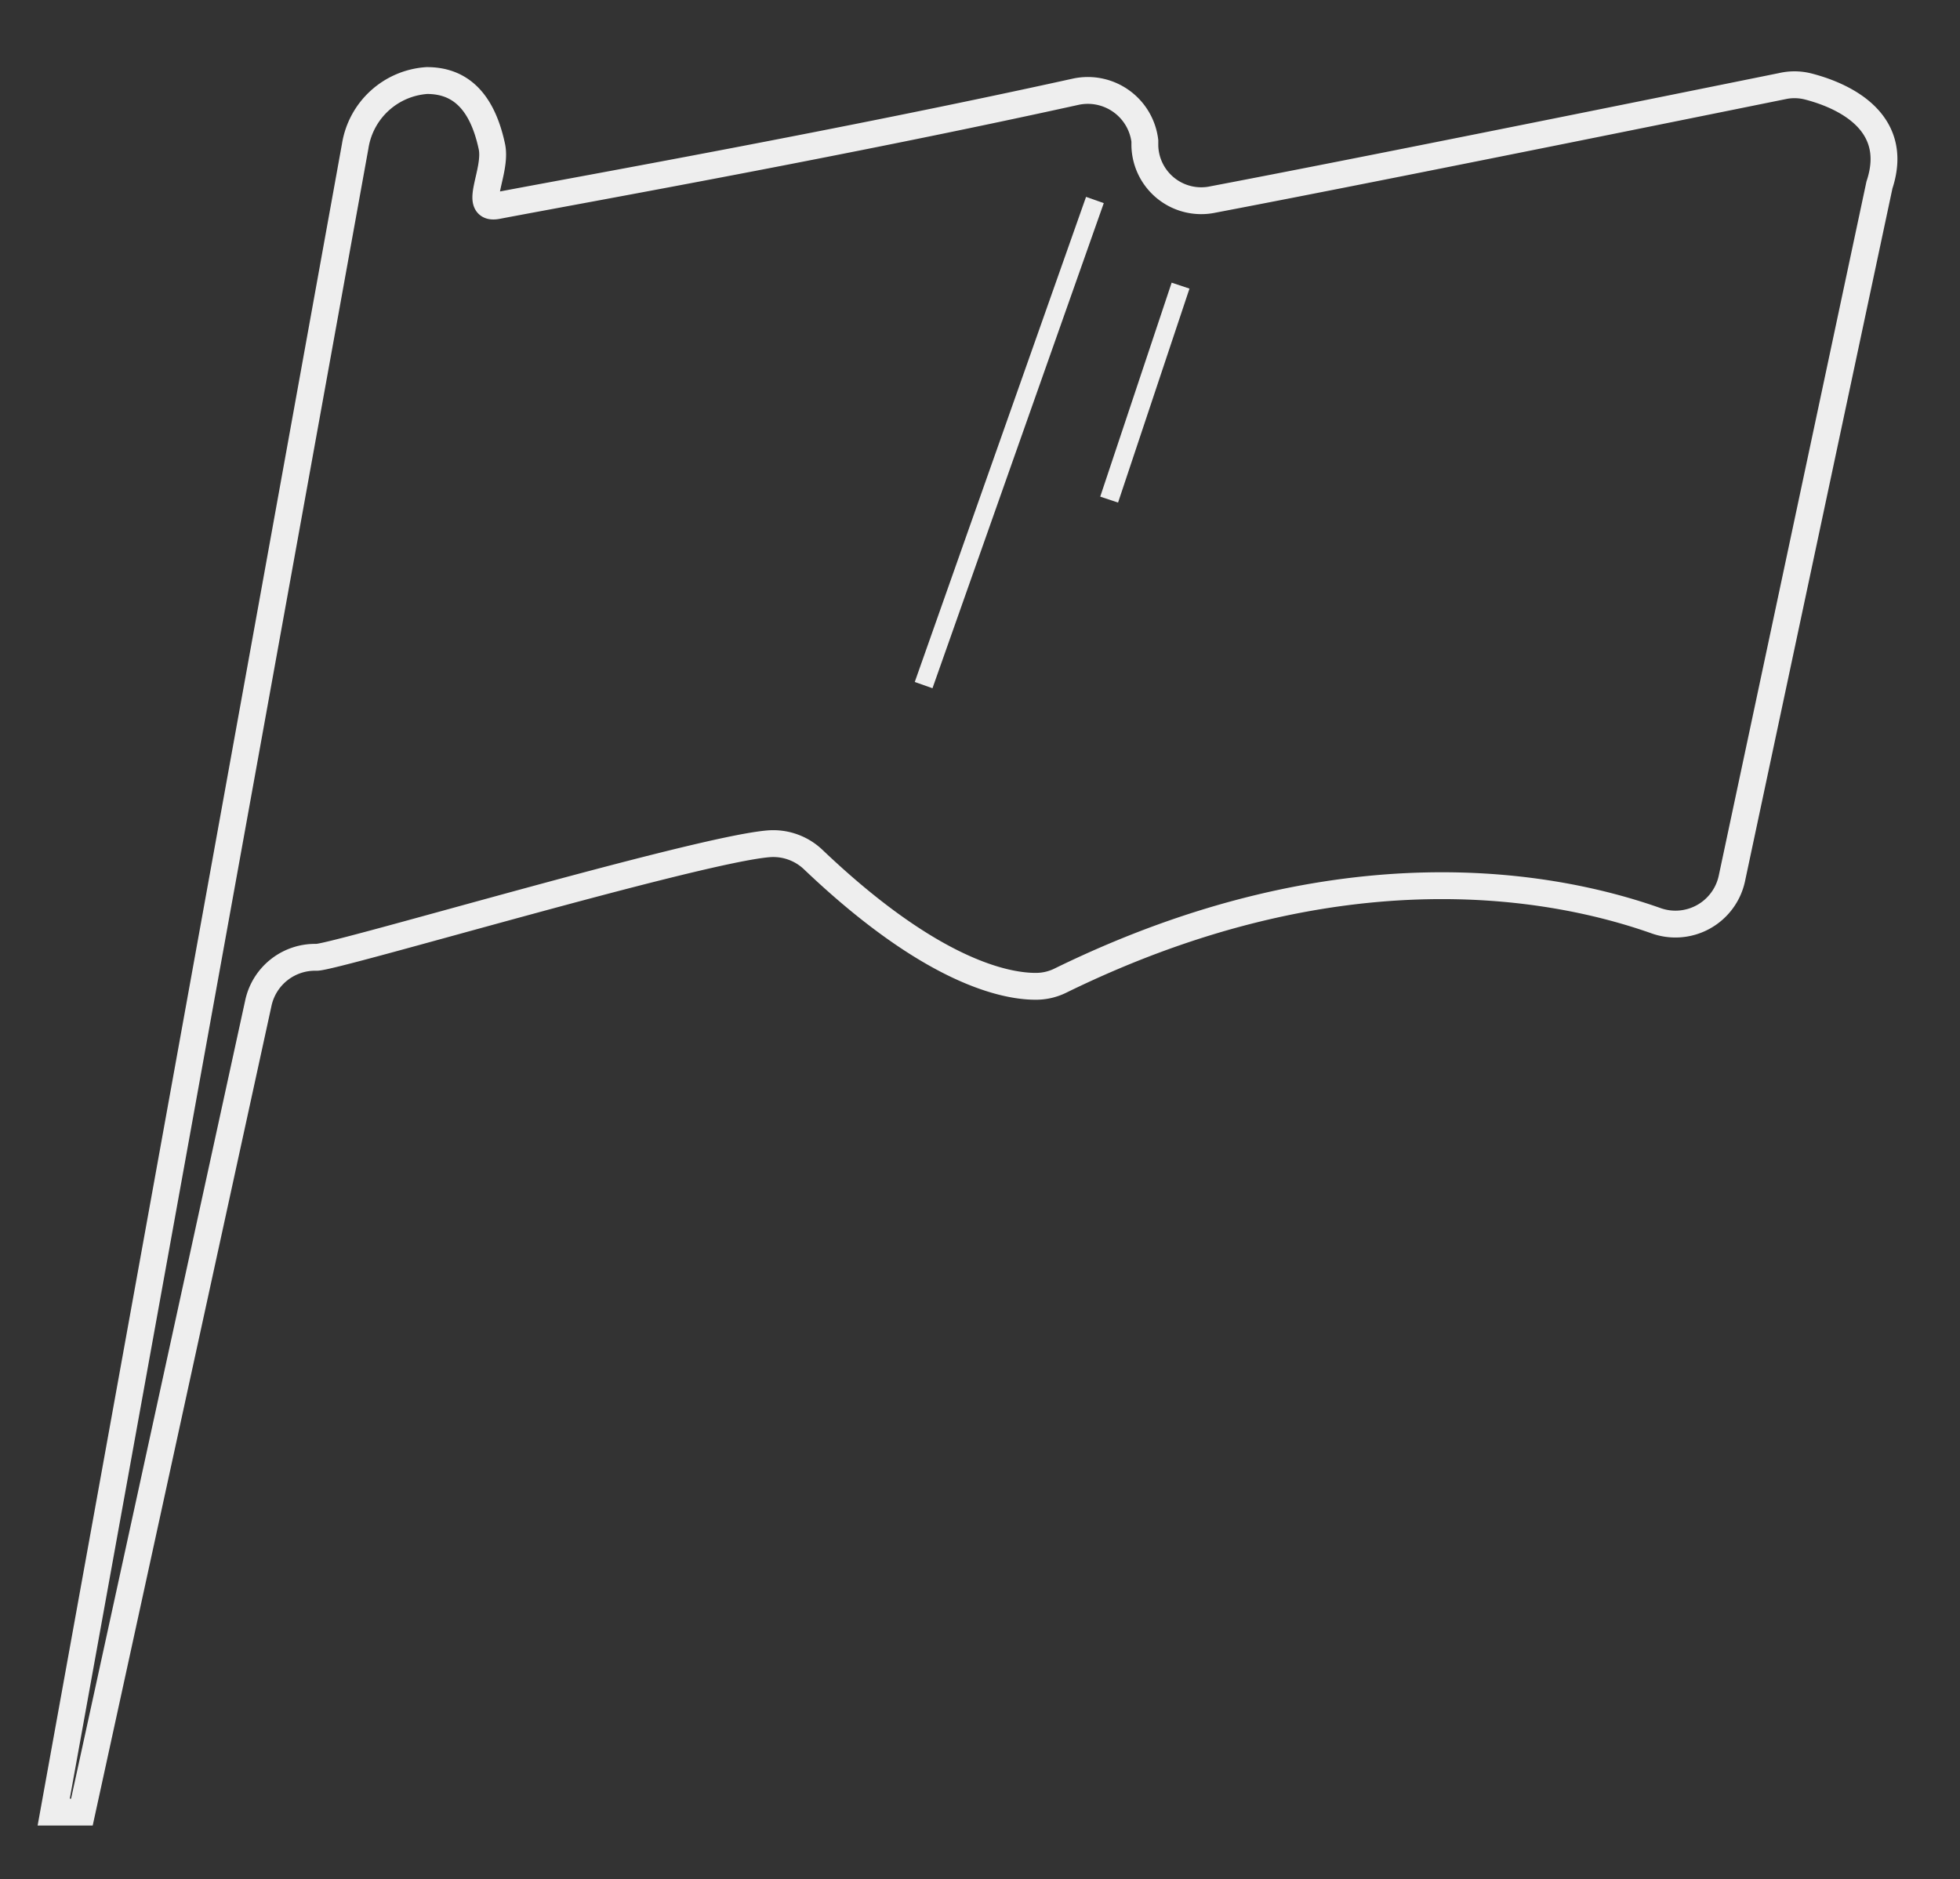 <svg id="Camada_1" data-name="Camada 1" xmlns="http://www.w3.org/2000/svg" viewBox="0 0 73 70"><rect x="0" y="0" width="73" height="70" fill="#333333" stroke="none"/><defs><style>.cls-1,.cls-2{fill:none;stroke:#eee;stroke-miterlimit:10;}.cls-2{stroke-width:0.7px;}</style></defs><path class="cls-1" d="M2,67.5,13.23,5.44A2.9,2.9,0,0,1,15.9,3c1,0,2,.49,2.42,2.46.2.94-.74,2.38.2,2.2C22,7,31.43,5.32,40.05,3.42a2.14,2.14,0,0,1,2.59,1.83c0,.06,0,.12,0,.18a2.1,2.1,0,0,0,2.54,2c3-.57,9-1.75,21.19-4.22a2.08,2.08,0,0,1,.93,0c1.09.27,3.53,1.18,2.7,3.68L64.5,32.74a2.15,2.15,0,0,1-2.84,1.55C58,33,50,31.39,39.51,36.52a2.06,2.06,0,0,1-.94.22c-1.14,0-3.9-.55-8.27-4.71a2.16,2.16,0,0,0-1.66-.6c-2.67.21-16.14,4.23-16.85,4.23a2.16,2.16,0,0,0-2.16,1.67L3.05,67.5Z"/><line class="cls-2" x1="40.78" y1="7.45" x2="34.4" y2="25.52"/><line class="cls-2" x1="43.97" y1="10.64" x2="41.31" y2="18.61"/></svg>